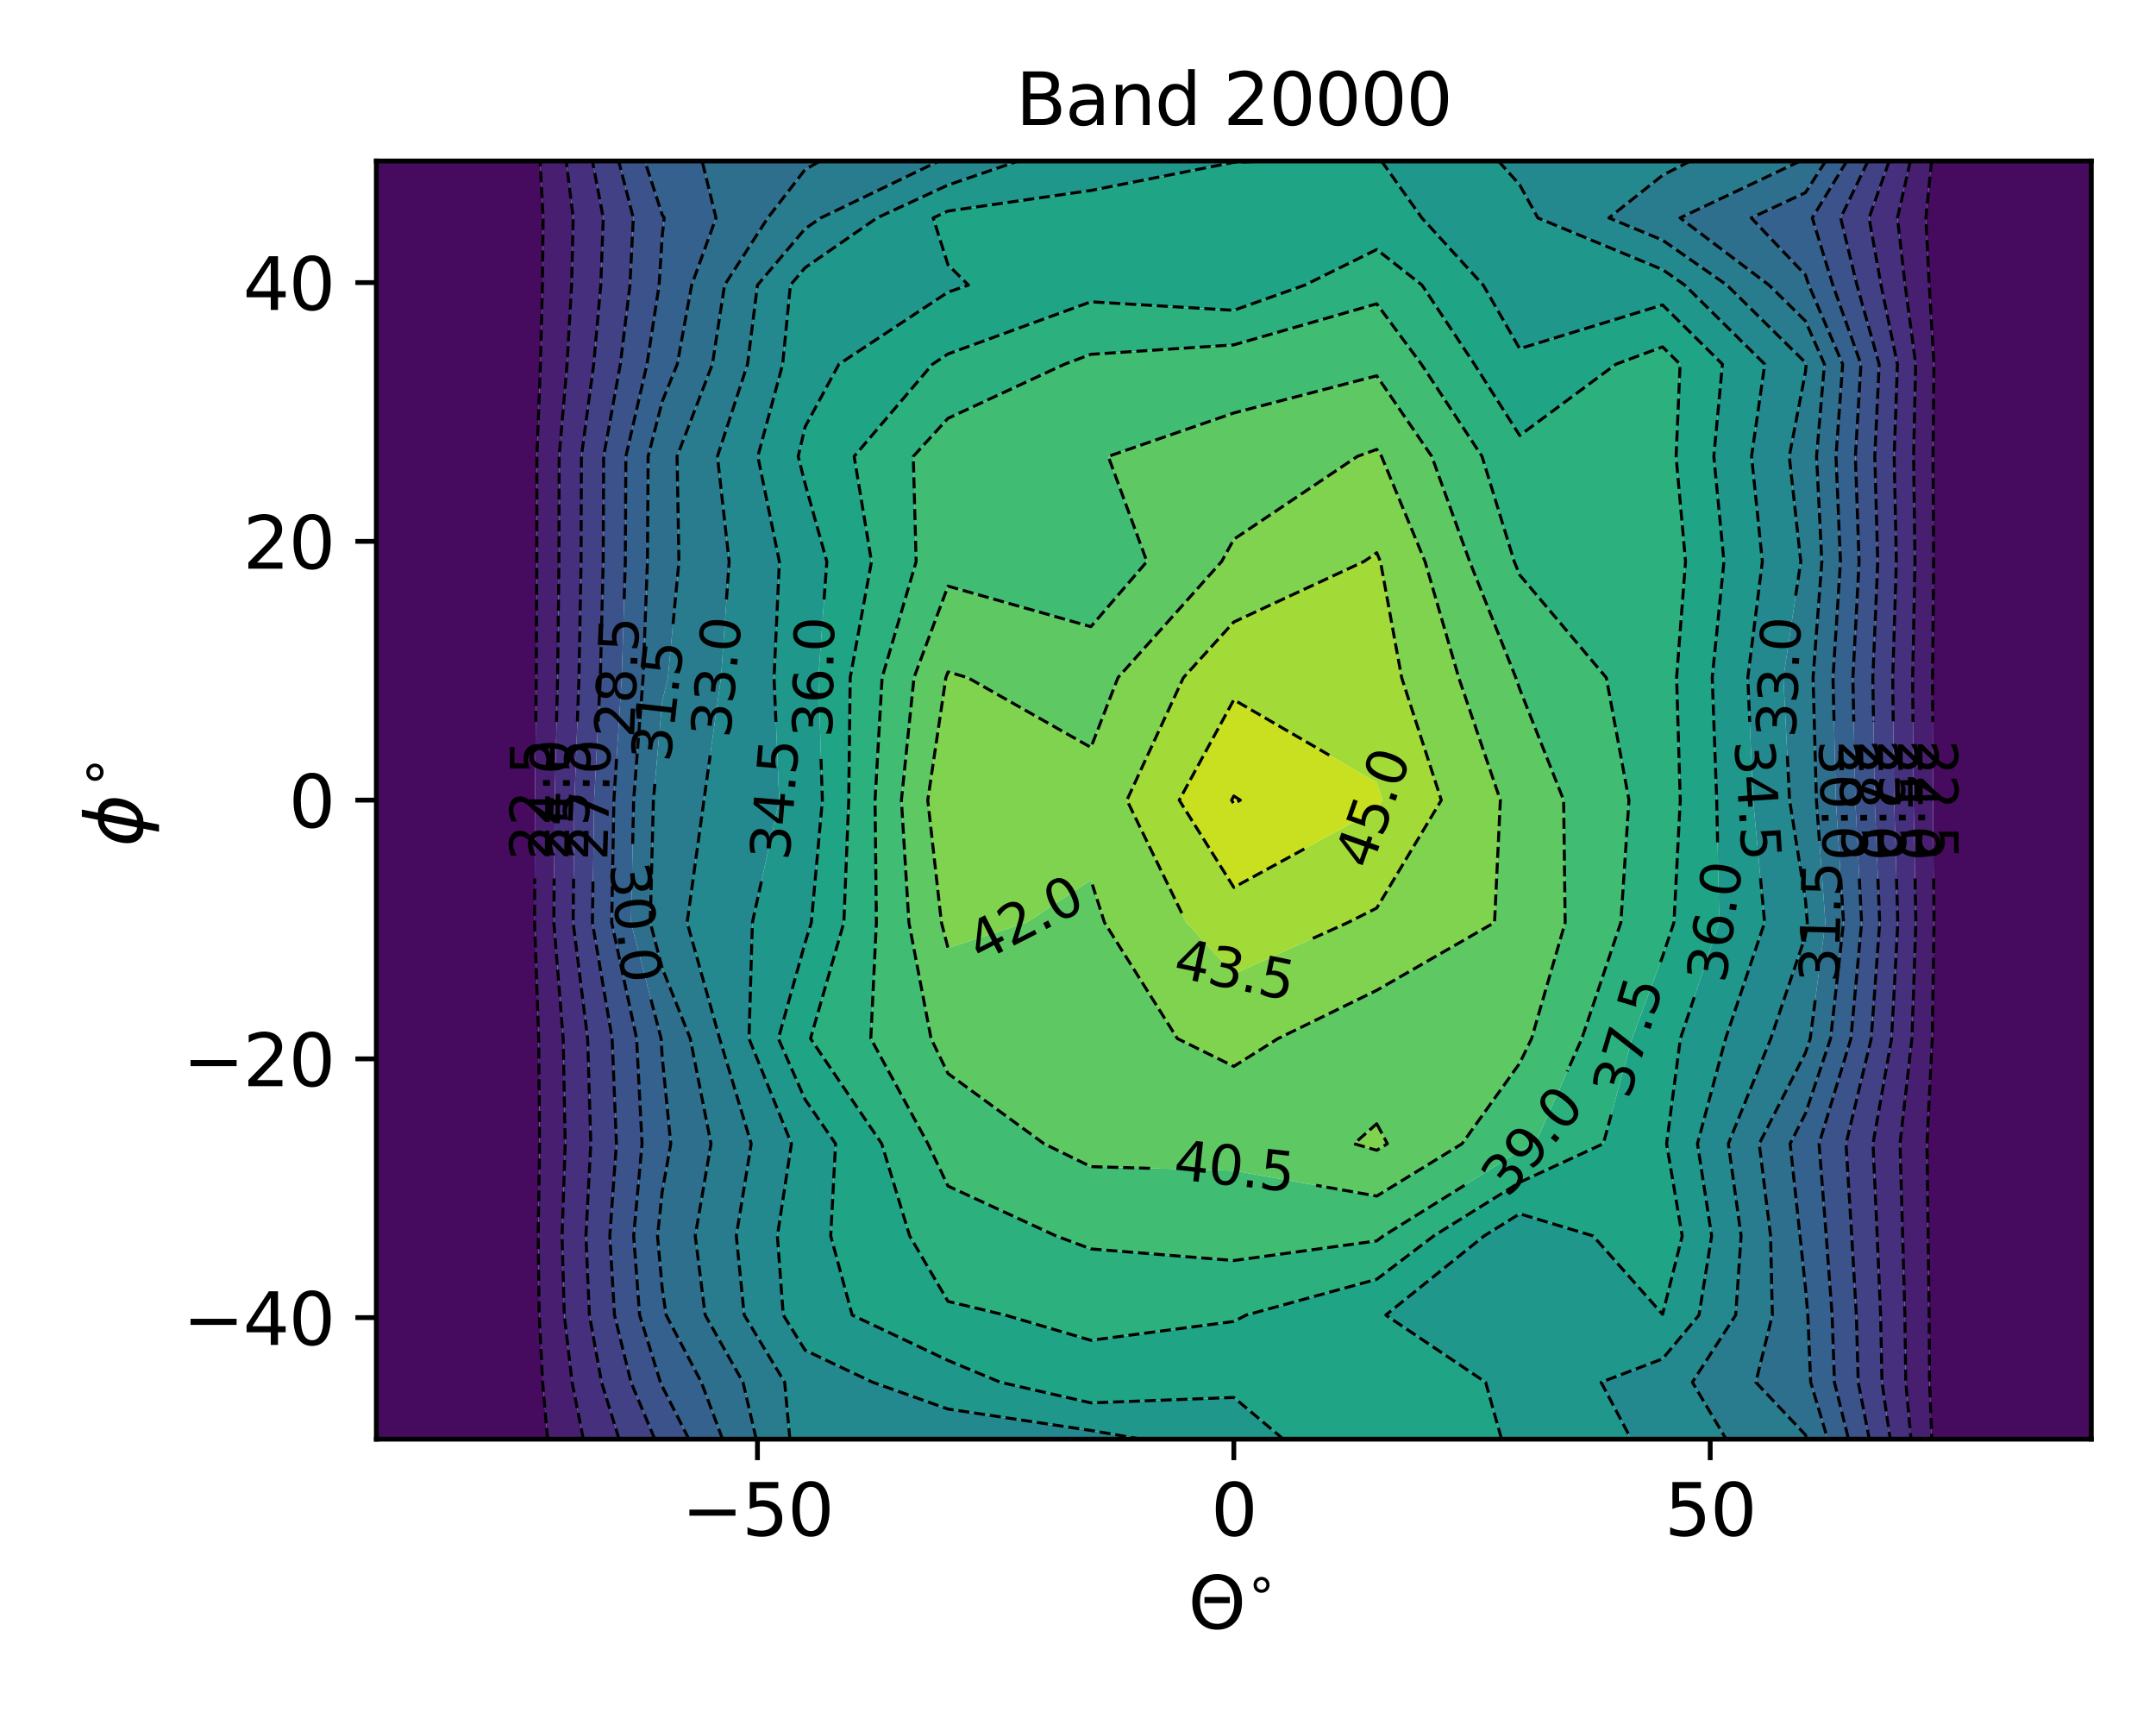 <?xml version="1.0" encoding="utf-8" standalone="no"?>
<!DOCTYPE svg PUBLIC "-//W3C//DTD SVG 1.1//EN"
  "http://www.w3.org/Graphics/SVG/1.1/DTD/svg11.dtd">
<svg xmlns:xlink="http://www.w3.org/1999/xlink" width="360pt" height="288pt" viewBox="0 0 360 288" xmlns="http://www.w3.org/2000/svg" version="1.1">
 <defs>
  <style type="text/css">*{stroke-linejoin: round; stroke-linecap: butt}</style>
 </defs>
 <g id="figure_1">
  <g id="patch_1">
   <path d="M 0 288 
L 360 288 
L 360 0 
L 0 0 
z
" style="fill: #ffffff"/>
  </g>
  <g id="axes_1">
   <g id="patch_2">
    <path d="M 62.84 240.28 
L 349.2 240.28 
L 349.2 26.88 
L 62.84 26.88 
z
" style="fill: #ffffff"/>
   </g>
   <g id="QuadContourSet_1">
    <path d="M 86.703 26.88 
L 90.175 26.88 
L 90.687 36.381 
L 90.57 47.6 
L 90.234 60.809 
L 89.651 76.198 
L 89.635 93.758 
L 89.536 113.138 
L 89.32 133.591 
L 89.259 154.014 
L 89.948 173.395 
L 90.098 190.956 
L 89.866 206.347 
L 90.031 219.557 
L 90.606 230.778 
L 91.438 240.28 
L 86.703 240.28 
L 62.84 240.28 
L 62.84 230.778 
L 62.84 219.557 
L 62.84 206.347 
L 62.84 190.956 
L 62.84 173.395 
L 62.84 154.014 
L 62.84 133.591 
L 62.84 113.138 
L 62.84 93.758 
L 62.84 76.198 
L 62.84 60.809 
L 62.84 47.6 
L 62.84 36.381 
L 62.84 26.88 
z
M 325.337 26.88 
L 349.2 26.88 
L 349.2 36.381 
L 349.2 47.6 
L 349.2 60.809 
L 349.2 76.198 
L 349.2 93.758 
L 349.2 113.138 
L 349.2 133.591 
L 349.2 154.014 
L 349.2 173.395 
L 349.2 190.956 
L 349.2 206.347 
L 349.2 219.557 
L 349.2 230.778 
L 349.2 240.28 
L 325.337 240.28 
L 322.574 240.28 
L 322.186 230.778 
L 322.121 219.557 
L 321.959 206.347 
L 321.76 190.956 
L 322.641 173.395 
L 322.937 154.014 
L 322.762 133.591 
L 322.696 113.138 
L 322.868 93.758 
L 322.765 76.198 
L 322.918 60.809 
L 322.142 47.6 
L 321.573 36.381 
L 322.529 26.88 
z
" clip-path="url(#p9767a6ced1)" style="fill: #460b5e"/>
    <path d="M 95.707 36.381 
L 95.441 47.6 
L 94.683 60.809 
L 93.366 76.198 
L 93.329 93.758 
L 93.106 113.138 
L 92.617 133.591 
L 92.479 154.014 
L 94.036 173.395 
L 94.374 190.956 
L 93.851 206.347 
L 94.223 219.557 
L 95.523 230.778 
L 97.404 240.28 
L 91.438 240.28 
L 90.606 230.778 
L 90.031 219.557 
L 89.866 206.347 
L 90.098 190.956 
L 89.948 173.395 
L 89.259 154.014 
L 89.32 133.591 
L 89.536 113.138 
L 89.635 93.758 
L 89.651 76.198 
L 90.234 60.809 
L 90.57 47.6 
L 90.687 36.381 
L 90.175 26.88 
L 94.55 26.88 
z
M 321.573 36.381 
L 322.142 47.6 
L 322.918 60.809 
L 322.765 76.198 
L 322.868 93.758 
L 322.696 113.138 
L 322.762 133.591 
L 322.937 154.014 
L 322.641 173.395 
L 321.76 190.956 
L 321.959 206.347 
L 322.121 219.557 
L 322.186 230.778 
L 322.574 240.28 
L 319.094 240.28 
L 318.217 230.778 
L 318.07 219.557 
L 317.704 206.347 
L 317.255 190.956 
L 319.244 173.395 
L 319.913 154.014 
L 319.518 133.591 
L 319.37 113.138 
L 319.757 93.758 
L 319.524 76.198 
L 319.871 60.809 
L 318.117 47.6 
L 316.83 36.381 
L 318.992 26.88 
L 322.529 26.88 
z
" clip-path="url(#p9767a6ced1)" style="fill: #481f70"/>
    <path d="M 100.727 36.381 
L 100.313 47.6 
L 99.132 60.809 
L 97.08 76.198 
L 97.024 93.758 
L 96.675 113.138 
L 95.913 133.591 
L 95.699 154.014 
L 98.123 173.395 
L 98.651 190.956 
L 97.836 206.347 
L 98.415 219.557 
L 100.44 230.778 
L 103.37 240.28 
L 97.404 240.28 
L 95.523 230.778 
L 94.223 219.557 
L 93.851 206.347 
L 94.374 190.956 
L 94.036 173.395 
L 92.479 154.014 
L 92.617 133.591 
L 93.106 113.138 
L 93.329 93.758 
L 93.366 76.198 
L 94.683 60.809 
L 95.441 47.6 
L 95.707 36.381 
L 94.55 26.88 
L 98.924 26.88 
z
M 316.83 36.381 
L 318.117 47.6 
L 319.871 60.809 
L 319.524 76.198 
L 319.757 93.758 
L 319.37 113.138 
L 319.518 133.591 
L 319.913 154.014 
L 319.244 173.395 
L 317.255 190.956 
L 317.704 206.347 
L 318.07 219.557 
L 318.217 230.778 
L 319.094 240.28 
L 315.614 240.28 
L 314.247 230.778 
L 314.019 219.557 
L 313.449 206.347 
L 312.749 190.956 
L 315.848 173.395 
L 316.89 154.014 
L 316.275 133.591 
L 316.043 113.138 
L 316.646 93.758 
L 316.284 76.198 
L 316.824 60.809 
L 314.091 47.6 
L 312.087 36.381 
L 315.455 26.88 
L 318.992 26.88 
z
" clip-path="url(#p9767a6ced1)" style="fill: #46307e"/>
    <path d="M 105.747 36.381 
L 105.185 47.6 
L 103.581 60.809 
L 100.794 76.198 
L 100.718 93.758 
L 100.245 113.138 
L 99.21 133.591 
L 98.918 154.014 
L 102.211 173.395 
L 102.928 190.956 
L 101.821 206.347 
L 102.607 219.557 
L 105.358 230.778 
L 109.336 240.28 
L 103.37 240.28 
L 100.44 230.778 
L 98.415 219.557 
L 97.836 206.347 
L 98.651 190.956 
L 98.123 173.395 
L 95.699 154.014 
L 95.913 133.591 
L 96.675 113.138 
L 97.024 93.758 
L 97.08 76.198 
L 99.132 60.809 
L 100.313 47.6 
L 100.727 36.381 
L 98.924 26.88 
L 103.299 26.88 
z
M 312.087 36.381 
L 314.091 47.6 
L 316.824 60.809 
L 316.284 76.198 
L 316.646 93.758 
L 316.043 113.138 
L 316.275 133.591 
L 316.89 154.014 
L 315.848 173.395 
L 312.749 190.956 
L 313.449 206.347 
L 314.019 219.557 
L 314.247 230.778 
L 315.614 240.28 
L 312.133 240.28 
L 310.278 230.778 
L 309.968 219.557 
L 309.194 206.347 
L 308.243 190.956 
L 312.451 173.395 
L 313.866 154.014 
L 313.031 133.591 
L 312.717 113.138 
L 313.535 93.758 
L 313.044 76.198 
L 313.777 60.809 
L 310.066 47.6 
L 307.345 36.381 
L 311.918 26.88 
L 315.455 26.88 
z
" clip-path="url(#p9767a6ced1)" style="fill: #424186"/>
    <path d="M 110.567 35.842 
L 110.91 36.381 
L 110.567 39.467 
L 110.056 47.6 
L 108.03 60.809 
L 104.508 76.198 
L 104.412 93.758 
L 103.814 113.138 
L 102.507 133.591 
L 102.138 154.014 
L 106.299 173.395 
L 107.205 190.956 
L 105.806 206.347 
L 106.8 219.557 
L 110.275 230.778 
L 110.567 231.439 
L 115.029 240.28 
L 110.567 240.28 
L 109.336 240.28 
L 105.358 230.778 
L 102.607 219.557 
L 101.821 206.347 
L 102.928 190.956 
L 102.211 173.395 
L 98.918 154.014 
L 99.21 133.591 
L 100.245 113.138 
L 100.718 93.758 
L 100.794 76.198 
L 103.581 60.809 
L 105.185 47.6 
L 105.747 36.381 
L 103.299 26.88 
L 107.673 26.88 
z
M 307.345 36.381 
L 310.066 47.6 
L 313.777 60.809 
L 313.044 76.198 
L 313.535 93.758 
L 312.717 113.138 
L 313.031 133.591 
L 313.866 154.014 
L 312.451 173.395 
L 308.243 190.956 
L 309.194 206.347 
L 309.968 219.557 
L 310.278 230.778 
L 312.133 240.28 
L 308.653 240.28 
L 306.308 230.778 
L 305.917 219.557 
L 304.939 206.347 
L 303.737 190.956 
L 309.055 173.395 
L 310.843 154.014 
L 309.787 133.591 
L 309.39 113.138 
L 310.424 93.758 
L 309.803 76.198 
L 310.73 60.809 
L 306.041 47.6 
L 302.602 36.381 
L 308.38 26.88 
L 311.918 26.88 
z
" clip-path="url(#p9767a6ced1)" style="fill: #3b528b"/>
    <path d="M 110.567 26.88 
L 117.237 26.88 
L 119.556 36.381 
L 115.487 47.6 
L 113.087 60.809 
L 110.567 67.043 
L 108.223 76.198 
L 108.106 93.758 
L 107.384 113.138 
L 105.803 133.591 
L 105.358 154.014 
L 110.387 173.395 
L 110.567 176.392 
L 112.003 190.956 
L 110.567 199.011 
L 109.791 206.347 
L 110.567 215.033 
L 111.228 219.557 
L 117.109 230.778 
L 120.65 240.28 
L 115.029 240.28 
L 110.567 231.439 
L 110.275 230.778 
L 106.8 219.557 
L 105.806 206.347 
L 107.205 190.956 
L 106.299 173.395 
L 102.138 154.014 
L 102.507 133.591 
L 103.814 113.138 
L 104.412 93.758 
L 104.508 76.198 
L 108.03 60.809 
L 110.056 47.6 
L 110.567 39.467 
L 110.91 36.381 
L 110.567 35.842 
L 107.673 26.88 
z
M 301.473 32.159 
L 304.843 26.88 
L 308.38 26.88 
L 302.602 36.381 
L 306.041 47.6 
L 310.73 60.809 
L 309.803 76.198 
L 310.424 93.758 
L 309.39 113.138 
L 309.787 133.591 
L 310.843 154.014 
L 309.055 173.395 
L 303.737 190.956 
L 304.939 206.347 
L 305.917 219.557 
L 306.308 230.778 
L 308.653 240.28 
L 305.173 240.28 
L 302.339 230.778 
L 301.866 219.557 
L 301.473 215.029 
L 300.56 206.347 
L 298.907 190.956 
L 301.473 185.904 
L 305.658 173.395 
L 307.819 154.014 
L 306.544 133.591 
L 306.064 113.138 
L 307.313 93.758 
L 306.563 76.198 
L 307.683 60.809 
L 302.015 47.6 
L 301.473 45.916 
L 292.413 36.381 
z
" clip-path="url(#p9767a6ced1)" style="fill: #34618d"/>
    <path d="M 134.43 26.88 
L 136.956 26.88 
L 134.43 28.307 
L 128.202 36.381 
L 120.983 47.6 
L 118.953 60.809 
L 113.054 76.198 
L 113.366 93.758 
L 111.526 113.138 
L 110.567 117.141 
L 109.1 133.591 
L 108.578 154.014 
L 110.567 161.621 
L 115.255 173.395 
L 118.719 190.956 
L 116.088 206.347 
L 117.748 219.557 
L 124.064 230.778 
L 126.272 240.28 
L 120.65 240.28 
L 117.109 230.778 
L 111.228 219.557 
L 110.567 215.033 
L 109.791 206.347 
L 110.567 199.011 
L 112.003 190.956 
L 110.567 176.392 
L 110.387 173.395 
L 105.358 154.014 
L 105.803 133.591 
L 107.384 113.138 
L 108.106 93.758 
L 108.223 76.198 
L 110.567 67.043 
L 113.087 60.809 
L 115.487 47.6 
L 119.556 36.381 
L 117.237 26.88 
z
M 301.473 26.88 
L 304.843 26.88 
L 301.473 32.159 
L 292.413 36.381 
L 301.473 45.916 
L 302.015 47.6 
L 307.683 60.809 
L 306.563 76.198 
L 307.313 93.758 
L 306.064 113.138 
L 306.544 133.591 
L 307.819 154.014 
L 305.658 173.395 
L 301.473 185.904 
L 298.907 190.956 
L 300.56 206.347 
L 301.473 215.029 
L 301.866 219.557 
L 302.339 230.778 
L 305.173 240.28 
L 301.692 240.28 
L 301.473 239.573 
L 293.182 230.778 
L 295.942 219.557 
L 295.642 206.347 
L 293.749 190.956 
L 301.473 175.751 
L 302.262 173.395 
L 304.795 154.014 
L 303.3 133.591 
L 302.737 113.138 
L 304.203 93.758 
L 303.322 76.198 
L 304.636 60.809 
L 301.473 53.606 
L 295.386 47.6 
L 280.523 36.381 
L 300.606 26.88 
z
" clip-path="url(#p9767a6ced1)" style="fill: #2e6f8e"/>
    <path d="M 134.43 28.307 
L 136.956 26.88 
L 156.803 26.88 
L 137.054 36.381 
L 134.43 38.198 
L 126.479 47.6 
L 124.819 60.809 
L 119.797 76.198 
L 121.75 93.758 
L 120.386 113.138 
L 117.544 133.591 
L 114.734 154.014 
L 120.159 173.395 
L 125.435 190.956 
L 122.945 206.347 
L 124.268 219.557 
L 131.019 230.778 
L 131.894 240.28 
L 126.272 240.28 
L 124.064 230.778 
L 117.748 219.557 
L 116.088 206.347 
L 118.719 190.956 
L 115.255 173.395 
L 110.567 161.621 
L 108.578 154.014 
L 109.1 133.591 
L 110.567 117.141 
L 111.526 113.138 
L 113.366 93.758 
L 113.054 76.198 
L 118.953 60.809 
L 120.983 47.6 
L 128.202 36.381 
z
M 277.61 29.264 
L 282.253 26.88 
L 300.606 26.88 
L 280.523 36.381 
L 295.386 47.6 
L 301.473 53.606 
L 304.636 60.809 
L 303.322 76.198 
L 304.203 93.758 
L 302.737 113.138 
L 303.3 133.591 
L 304.795 154.014 
L 302.262 173.395 
L 301.473 175.751 
L 293.749 190.956 
L 295.642 206.347 
L 295.942 219.557 
L 293.182 230.778 
L 301.473 239.573 
L 301.692 240.28 
L 301.473 240.28 
L 288.228 240.28 
L 282.58 230.778 
L 289.818 219.557 
L 290.724 206.347 
L 288.592 190.956 
L 295.679 173.395 
L 301.473 156.221 
L 301.772 154.014 
L 301.473 150.251 
L 298.815 133.591 
L 297.787 113.138 
L 300.686 93.758 
L 298.768 76.198 
L 301.473 62.06 
L 301.589 60.809 
L 301.473 60.545 
L 288.351 47.6 
L 277.61 40.093 
L 268.647 36.381 
z
" clip-path="url(#p9767a6ced1)" style="fill: #287c8e"/>
    <path d="M 158.293 26.88 
L 170.031 26.88 
L 158.293 30.895 
L 146.437 36.381 
L 134.43 44.697 
L 131.975 47.6 
L 130.685 60.809 
L 126.539 76.198 
L 130.134 93.758 
L 129.246 113.138 
L 130.113 133.591 
L 125.631 154.014 
L 125.064 173.395 
L 132.151 190.956 
L 129.803 206.347 
L 130.789 219.557 
L 134.43 225.425 
L 145.719 230.778 
L 158.293 235.248 
L 182.157 238.826 
L 190.658 240.28 
L 182.157 240.28 
L 158.293 240.28 
L 134.43 240.28 
L 131.894 240.28 
L 131.019 230.778 
L 124.268 219.557 
L 122.945 206.347 
L 125.435 190.956 
L 120.159 173.395 
L 114.734 154.014 
L 117.544 133.591 
L 120.386 113.138 
L 121.75 93.758 
L 119.797 76.198 
L 124.819 60.809 
L 126.479 47.6 
L 134.43 38.198 
L 137.054 36.381 
L 156.803 26.88 
z
M 253.747 26.88 
L 277.61 26.88 
L 282.253 26.88 
L 277.61 29.264 
L 268.647 36.381 
L 277.61 40.093 
L 288.351 47.6 
L 301.473 60.545 
L 301.589 60.809 
L 301.473 62.06 
L 298.768 76.198 
L 300.686 93.758 
L 297.787 113.138 
L 298.815 133.591 
L 301.473 150.251 
L 301.772 154.014 
L 301.473 156.221 
L 295.679 173.395 
L 288.592 190.956 
L 290.724 206.347 
L 289.818 219.557 
L 282.58 230.778 
L 288.228 240.28 
L 277.61 240.28 
L 272.362 240.28 
L 267.345 230.778 
L 277.61 226.869 
L 283.694 219.557 
L 285.806 206.347 
L 283.434 190.956 
L 288.132 173.395 
L 294.649 154.014 
L 292.731 133.591 
L 291.842 113.138 
L 294.272 93.758 
L 292.467 76.198 
L 294.673 60.809 
L 281.316 47.6 
L 277.61 45.01 
L 256.776 36.381 
L 253.747 30.84 
L 250.187 26.88 
z
" clip-path="url(#p9767a6ced1)" style="fill: #23898e"/>
    <path d="M 158.293 30.895 
L 170.031 26.88 
L 182.157 26.88 
L 206.02 26.88 
L 212.103 26.88 
L 206.02 27.094 
L 182.157 31.798 
L 158.293 35.236 
L 155.819 36.381 
L 158.293 44.211 
L 161.713 47.6 
L 158.293 48.778 
L 140.078 60.809 
L 134.43 71.271 
L 133.282 76.198 
L 134.43 80.743 
L 138.065 93.758 
L 136.639 113.138 
L 137.318 133.591 
L 135.476 154.014 
L 134.43 157.399 
L 129.968 173.395 
L 134.43 183.569 
L 139.521 190.956 
L 138.715 206.347 
L 142.293 219.557 
L 158.293 227.132 
L 167.046 230.778 
L 182.157 234.218 
L 206.02 233.314 
L 214.292 240.28 
L 206.02 240.28 
L 190.658 240.28 
L 182.157 238.826 
L 158.293 235.248 
L 145.719 230.778 
L 134.43 225.425 
L 130.789 219.557 
L 129.803 206.347 
L 132.151 190.956 
L 125.064 173.395 
L 125.631 154.014 
L 130.113 133.591 
L 129.246 113.138 
L 130.134 93.758 
L 126.539 76.198 
L 130.685 60.809 
L 131.975 47.6 
L 134.43 44.697 
L 146.437 36.381 
z
M 253.747 30.84 
L 256.776 36.381 
L 277.61 45.01 
L 281.316 47.6 
L 294.673 60.809 
L 292.467 76.198 
L 294.272 93.758 
L 291.842 113.138 
L 292.731 133.591 
L 294.649 154.014 
L 288.132 173.395 
L 283.434 190.956 
L 285.806 206.347 
L 283.694 219.557 
L 277.61 226.869 
L 267.345 230.778 
L 272.362 240.28 
L 253.747 240.28 
L 250.721 240.28 
L 248.063 230.778 
L 231.392 219.557 
L 247.814 206.347 
L 253.747 202.649 
L 266.01 206.347 
L 277.61 219.431 
L 280.888 206.347 
L 278.277 190.956 
L 280.586 173.395 
L 287.078 154.014 
L 286.648 133.591 
L 285.898 113.138 
L 287.859 93.758 
L 286.167 76.198 
L 287.605 60.809 
L 277.61 50.912 
L 253.747 58.215 
L 247.66 47.6 
L 237.415 36.381 
L 230.669 26.88 
L 250.187 26.88 
z
" clip-path="url(#p9767a6ced1)" style="fill: #1f978b"/>
    <path d="M 158.293 35.236 
L 182.157 31.798 
L 206.02 27.094 
L 212.103 26.88 
L 229.883 26.88 
L 230.669 26.88 
L 237.415 36.381 
L 247.66 47.6 
L 253.747 58.215 
L 277.61 50.912 
L 287.605 60.809 
L 286.167 76.198 
L 287.859 93.758 
L 285.898 113.138 
L 286.648 133.591 
L 287.078 154.014 
L 280.586 173.395 
L 278.277 190.956 
L 280.888 206.347 
L 277.61 219.431 
L 266.01 206.347 
L 253.747 202.649 
L 247.814 206.347 
L 231.392 219.557 
L 248.063 230.778 
L 250.721 240.28 
L 229.883 240.28 
L 214.292 240.28 
L 206.02 233.314 
L 182.157 234.218 
L 167.046 230.778 
L 158.293 227.132 
L 142.293 219.557 
L 138.715 206.347 
L 139.521 190.956 
L 134.43 183.569 
L 129.968 173.395 
L 134.43 157.399 
L 135.476 154.014 
L 137.318 133.591 
L 136.639 113.138 
L 138.065 93.758 
L 134.43 80.743 
L 133.282 76.198 
L 134.43 71.271 
L 140.078 60.809 
L 158.293 48.778 
L 161.713 47.6 
L 158.293 44.211 
L 155.819 36.381 
z
M 217.866 47.6 
L 206.02 51.805 
L 182.157 50.385 
L 158.293 59.097 
L 155.702 60.809 
L 142.622 76.198 
L 145.519 93.758 
L 141.964 113.138 
L 141.716 133.591 
L 140.905 154.014 
L 135.338 173.395 
L 147.229 190.956 
L 151.891 206.347 
L 158.293 217.274 
L 167.83 219.557 
L 182.157 223.774 
L 206.02 220.627 
L 208.096 219.557 
L 229.883 213.583 
L 239.393 206.347 
L 253.747 197.401 
L 267.71 190.956 
L 272.526 173.395 
L 277.61 159.686 
L 279.507 154.014 
L 280.564 133.591 
L 279.953 113.138 
L 281.445 93.758 
L 279.867 76.198 
L 280.537 60.809 
L 277.61 57.911 
L 269.821 60.809 
L 253.747 72.707 
L 246.187 60.809 
L 237.439 47.6 
L 229.883 41.658 
z
" clip-path="url(#p9767a6ced1)" style="fill: #20a486"/>
    <path d="M 229.883 41.658 
L 237.439 47.6 
L 246.187 60.809 
L 253.747 72.707 
L 269.821 60.809 
L 277.61 57.911 
L 280.537 60.809 
L 279.867 76.198 
L 281.445 93.758 
L 279.953 113.138 
L 280.564 133.591 
L 279.507 154.014 
L 277.61 159.686 
L 272.526 173.395 
L 267.71 190.956 
L 253.747 197.401 
L 239.393 206.347 
L 229.883 213.583 
L 208.096 219.557 
L 206.02 220.627 
L 182.157 223.774 
L 167.83 219.557 
L 158.293 217.274 
L 151.891 206.347 
L 147.229 190.956 
L 135.338 173.395 
L 140.905 154.014 
L 141.716 133.591 
L 141.964 113.138 
L 145.519 93.758 
L 142.622 76.198 
L 155.702 60.809 
L 158.293 59.097 
L 182.157 50.385 
L 206.02 51.805 
L 217.866 47.6 
z
M 177.753 60.809 
L 158.293 69.84 
L 152.495 76.198 
L 152.973 93.758 
L 147.289 113.138 
L 146.115 133.591 
L 146.335 154.014 
L 145.402 173.395 
L 154.936 190.956 
L 158.293 198.016 
L 176.33 206.347 
L 182.157 208.512 
L 206.02 210.455 
L 229.883 207.176 
L 230.973 206.347 
L 253.747 192.153 
L 256.339 190.956 
L 264.131 173.395 
L 270.644 154.014 
L 271.997 133.591 
L 268.211 113.138 
L 253.747 95.981 
L 252.847 93.758 
L 247.461 76.198 
L 237.339 60.809 
L 229.883 50.722 
L 206.02 57.576 
L 182.157 59.154 
z
" clip-path="url(#p9767a6ced1)" style="fill: #2cb17e"/>
    <path d="M 182.157 59.154 
L 206.02 57.576 
L 229.883 50.722 
L 237.339 60.809 
L 247.461 76.198 
L 252.847 93.758 
L 253.747 95.981 
L 268.211 113.138 
L 271.997 133.591 
L 270.644 154.014 
L 264.131 173.395 
L 256.339 190.956 
L 253.747 192.153 
L 230.973 206.347 
L 229.883 207.176 
L 206.02 210.455 
L 182.157 208.512 
L 176.33 206.347 
L 158.293 198.016 
L 154.936 190.956 
L 145.402 173.395 
L 146.335 154.014 
L 146.115 133.591 
L 147.289 113.138 
L 152.973 93.758 
L 152.495 76.198 
L 158.293 69.84 
L 177.753 60.809 
z
M 185.052 76.198 
L 191.502 93.758 
L 182.157 104.624 
L 158.293 97.858 
L 152.614 113.138 
L 150.513 133.591 
L 151.765 154.014 
L 155.466 173.395 
L 158.293 179.232 
L 174.33 190.956 
L 182.157 194.778 
L 206.02 195.449 
L 229.883 199.692 
L 244.125 190.956 
L 253.747 177.52 
L 255.736 173.395 
L 261.349 154.014 
L 261.088 133.591 
L 253.747 115.007 
L 253.102 113.138 
L 245.399 93.758 
L 239.073 76.198 
L 229.883 62.742 
L 206.02 68.946 
z
" clip-path="url(#p9767a6ced1)" style="fill: #40bd72"/>
    <path d="M 206.02 68.946 
L 229.883 62.742 
L 239.073 76.198 
L 245.399 93.758 
L 253.102 113.138 
L 253.747 115.007 
L 261.088 133.591 
L 261.349 154.014 
L 255.736 173.395 
L 253.747 177.52 
L 244.125 190.956 
L 229.883 199.692 
L 206.02 195.449 
L 182.157 194.778 
L 174.33 190.956 
L 158.293 179.232 
L 155.466 173.395 
L 151.765 154.014 
L 150.513 133.591 
L 152.614 113.138 
L 158.293 97.858 
L 182.157 104.624 
L 191.502 93.758 
L 185.052 76.198 
z
M 226.646 76.198 
L 206.02 90.035 
L 203.979 93.758 
L 186.672 113.138 
L 182.157 124.784 
L 161.602 113.138 
L 158.293 112.185 
L 157.939 113.138 
L 154.912 133.591 
L 157.195 154.014 
L 158.293 158.269 
L 171.411 154.014 
L 182.157 146.937 
L 184.42 154.014 
L 196.593 173.395 
L 206.02 178.035 
L 213.4 173.395 
L 229.883 165.34 
L 249.553 154.014 
L 250.523 133.591 
L 243.572 113.138 
L 237.951 93.758 
L 230.684 76.198 
L 229.883 75.026 
z
M 226.1 190.956 
L 229.883 192.047 
L 231.662 190.956 
L 229.883 187.615 
z
" clip-path="url(#p9767a6ced1)" style="fill: #5ec962"/>
    <path d="M 229.883 75.026 
L 230.684 76.198 
L 237.951 93.758 
L 243.572 113.138 
L 250.523 133.591 
L 249.553 154.014 
L 229.883 165.34 
L 213.4 173.395 
L 206.02 178.035 
L 196.593 173.395 
L 184.42 154.014 
L 182.157 146.937 
L 171.411 154.014 
L 158.293 158.269 
L 157.195 154.014 
L 154.912 133.591 
L 157.939 113.138 
L 158.293 112.185 
L 161.602 113.138 
L 182.157 124.784 
L 186.672 113.138 
L 203.979 93.758 
L 206.02 90.035 
L 226.646 76.198 
z
M 227.724 93.758 
L 206.02 103.847 
L 197.602 113.138 
L 188.165 133.591 
L 198.083 154.014 
L 206.02 162.615 
L 225.087 154.014 
L 229.883 151.607 
L 240.664 133.591 
L 234.043 113.138 
L 230.503 93.758 
L 229.883 92.279 
z
M 229.883 187.615 
L 231.662 190.956 
L 229.883 192.047 
L 226.1 190.956 
z
" clip-path="url(#p9767a6ced1)" style="fill: #7fd34e"/>
    <path d="M 229.883 92.279 
L 230.503 93.758 
L 234.043 113.138 
L 240.664 133.591 
L 229.883 151.607 
L 225.087 154.014 
L 206.02 162.615 
L 198.083 154.014 
L 188.165 133.591 
L 197.602 113.138 
L 206.02 103.847 
L 227.724 93.758 
z
M 196.904 133.591 
L 206.02 148.16 
L 229.883 135.132 
L 230.806 133.591 
L 229.883 130.678 
L 206.02 116.831 
z
" clip-path="url(#p9767a6ced1)" style="fill: #a2da37"/>
    <path d="M 206.02 116.831 
L 229.883 130.678 
L 230.806 133.591 
L 229.883 135.132 
L 206.02 148.16 
L 196.904 133.591 
z
M 205.643 133.591 
L 206.02 134.193 
L 207.104 133.591 
L 206.02 132.898 
z
" clip-path="url(#p9767a6ced1)" style="fill: #c8e020"/>
    <path d="M 206.02 132.898 
L 207.104 133.591 
L 206.02 134.193 
L 205.643 133.591 
z
" clip-path="url(#p9767a6ced1)" style="fill: #ece51b"/>
   </g>
   <g id="matplotlib.axis_1">
    <g id="xtick_1">
     <g id="line2d_1">
      <defs>
       <path id="m27e521f8fa" d="M 0 0 
L 0 3.5 
" style="stroke: #000000; stroke-width: 0.8"/>
      </defs>
      <g>
       <use xlink:href="#m27e521f8fa" x="126.476" y="240.28" style="stroke: #000000; stroke-width: 0.8"/>
      </g>
     </g>
     <g id="text_1">
      <!-- −50 -->
      <g transform="translate(113.813 256.398) scale(0.12 -0.12)">
       <defs>
        <path id="DejaVuSans-2212" d="M 678 2272 
L 4684 2272 
L 4684 1741 
L 678 1741 
L 678 2272 
z
" transform="scale(0.016)"/>
        <path id="DejaVuSans-35" d="M 691 4666 
L 3169 4666 
L 3169 4134 
L 1269 4134 
L 1269 2991 
Q 1406 3038 1543 3061 
Q 1681 3084 1819 3084 
Q 2600 3084 3056 2656 
Q 3513 2228 3513 1497 
Q 3513 744 3044 326 
Q 2575 -91 1722 -91 
Q 1428 -91 1123 -41 
Q 819 9 494 109 
L 494 744 
Q 775 591 1075 516 
Q 1375 441 1709 441 
Q 2250 441 2565 725 
Q 2881 1009 2881 1497 
Q 2881 1984 2565 2268 
Q 2250 2553 1709 2553 
Q 1456 2553 1204 2497 
Q 953 2441 691 2322 
L 691 4666 
z
" transform="scale(0.016)"/>
        <path id="DejaVuSans-30" d="M 2034 4250 
Q 1547 4250 1301 3770 
Q 1056 3291 1056 2328 
Q 1056 1369 1301 889 
Q 1547 409 2034 409 
Q 2525 409 2770 889 
Q 3016 1369 3016 2328 
Q 3016 3291 2770 3770 
Q 2525 4250 2034 4250 
z
M 2034 4750 
Q 2819 4750 3233 4129 
Q 3647 3509 3647 2328 
Q 3647 1150 3233 529 
Q 2819 -91 2034 -91 
Q 1250 -91 836 529 
Q 422 1150 422 2328 
Q 422 3509 836 4129 
Q 1250 4750 2034 4750 
z
" transform="scale(0.016)"/>
       </defs>
       <use xlink:href="#DejaVuSans-2212"/>
       <use xlink:href="#DejaVuSans-35" transform="translate(83.789 0)"/>
       <use xlink:href="#DejaVuSans-30" transform="translate(147.412 0)"/>
      </g>
     </g>
    </g>
    <g id="xtick_2">
     <g id="line2d_2">
      <g>
       <use xlink:href="#m27e521f8fa" x="206.02" y="240.28" style="stroke: #000000; stroke-width: 0.8"/>
      </g>
     </g>
     <g id="text_2">
      <!-- 0 -->
      <g transform="translate(202.202 256.398) scale(0.12 -0.12)">
       <use xlink:href="#DejaVuSans-30"/>
      </g>
     </g>
    </g>
    <g id="xtick_3">
     <g id="line2d_3">
      <g>
       <use xlink:href="#m27e521f8fa" x="285.564" y="240.28" style="stroke: #000000; stroke-width: 0.8"/>
      </g>
     </g>
     <g id="text_3">
      <!-- 50 -->
      <g transform="translate(277.929 256.398) scale(0.12 -0.12)">
       <use xlink:href="#DejaVuSans-35"/>
       <use xlink:href="#DejaVuSans-30" transform="translate(63.623 0)"/>
      </g>
     </g>
    </g>
    <g id="text_4">
     <!-- $\Theta^{\circ}$ -->
     <g transform="translate(198.4 272.012) scale(0.12 -0.12)">
      <defs>
       <path id="DejaVuSans-398" d="M 1416 2750 
L 3622 2750 
L 3622 2219 
L 1416 2219 
L 1416 2750 
z
M 2522 4238 
Q 1834 4238 1431 3725 
Q 1025 3213 1025 2328 
Q 1025 1447 1429 934 
Q 1834 422 2522 422 
Q 3209 422 3613 934 
Q 4013 1447 4013 2328 
Q 4013 3213 3613 3725 
Q 3209 4238 2522 4238 
z
M 2522 4750 
Q 3503 4750 4090 4092 
Q 4678 3434 4678 2328 
Q 4678 1225 4091 569 
Q 3503 -91 2522 -91 
Q 1538 -91 950 566 
Q 359 1222 359 2328 
Q 359 3434 950 4094 
Q 1538 4750 2522 4750 
z
" transform="scale(0.016)"/>
       <path id="DejaVuSans-2218" d="M 2000 2619 
Q 1750 2619 1578 2445 
Q 1406 2272 1406 2022 
Q 1406 1775 1578 1605 
Q 1750 1435 2000 1435 
Q 2250 1435 2422 1605 
Q 2594 1775 2594 2022 
Q 2594 2269 2420 2444 
Q 2247 2619 2000 2619 
z
M 2000 3022 
Q 2200 3022 2384 2945 
Q 2569 2869 2703 2725 
Q 2847 2585 2919 2406 
Q 2991 2228 2991 2022 
Q 2991 1610 2702 1324 
Q 2413 1038 1994 1038 
Q 1572 1038 1290 1319 
Q 1009 1600 1009 2022 
Q 1009 2441 1296 2731 
Q 1584 3022 2000 3022 
z
" transform="scale(0.016)"/>
      </defs>
      <use xlink:href="#DejaVuSans-398" transform="translate(0 0.781)"/>
      <use xlink:href="#DejaVuSans-2218" transform="translate(79.668 39.062) scale(0.7)"/>
     </g>
    </g>
   </g>
   <g id="matplotlib.axis_2">
    <g id="ytick_1">
     <g id="line2d_4">
      <defs>
       <path id="mde8cbfccb0" d="M 0 0 
L -3.5 0 
" style="stroke: #000000; stroke-width: 0.8"/>
      </defs>
      <g>
       <use xlink:href="#mde8cbfccb0" x="62.84" y="219.984" style="stroke: #000000; stroke-width: 0.8"/>
      </g>
     </g>
     <g id="text_5">
      <!-- −40 -->
      <g transform="translate(30.514 224.543) scale(0.12 -0.12)">
       <defs>
        <path id="DejaVuSans-34" d="M 2419 4116 
L 825 1625 
L 2419 1625 
L 2419 4116 
z
M 2253 4666 
L 3047 4666 
L 3047 1625 
L 3713 1625 
L 3713 1100 
L 3047 1100 
L 3047 0 
L 2419 0 
L 2419 1100 
L 313 1100 
L 313 1709 
L 2253 4666 
z
" transform="scale(0.016)"/>
       </defs>
       <use xlink:href="#DejaVuSans-2212"/>
       <use xlink:href="#DejaVuSans-34" transform="translate(83.789 0)"/>
       <use xlink:href="#DejaVuSans-30" transform="translate(147.412 0)"/>
      </g>
     </g>
    </g>
    <g id="ytick_2">
     <g id="line2d_5">
      <g>
       <use xlink:href="#mde8cbfccb0" x="62.84" y="176.784" style="stroke: #000000; stroke-width: 0.8"/>
      </g>
     </g>
     <g id="text_6">
      <!-- −20 -->
      <g transform="translate(30.514 181.343) scale(0.12 -0.12)">
       <defs>
        <path id="DejaVuSans-32" d="M 1228 531 
L 3431 531 
L 3431 0 
L 469 0 
L 469 531 
Q 828 903 1448 1529 
Q 2069 2156 2228 2338 
Q 2531 2678 2651 2914 
Q 2772 3150 2772 3378 
Q 2772 3750 2511 3984 
Q 2250 4219 1831 4219 
Q 1534 4219 1204 4116 
Q 875 4013 500 3803 
L 500 4441 
Q 881 4594 1212 4672 
Q 1544 4750 1819 4750 
Q 2544 4750 2975 4387 
Q 3406 4025 3406 3419 
Q 3406 3131 3298 2873 
Q 3191 2616 2906 2266 
Q 2828 2175 2409 1742 
Q 1991 1309 1228 531 
z
" transform="scale(0.016)"/>
       </defs>
       <use xlink:href="#DejaVuSans-2212"/>
       <use xlink:href="#DejaVuSans-32" transform="translate(83.789 0)"/>
       <use xlink:href="#DejaVuSans-30" transform="translate(147.412 0)"/>
      </g>
     </g>
    </g>
    <g id="ytick_3">
     <g id="line2d_6">
      <g>
       <use xlink:href="#mde8cbfccb0" x="62.84" y="133.583" style="stroke: #000000; stroke-width: 0.8"/>
      </g>
     </g>
     <g id="text_7">
      <!-- 0 -->
      <g transform="translate(48.205 138.142) scale(0.12 -0.12)">
       <use xlink:href="#DejaVuSans-30"/>
      </g>
     </g>
    </g>
    <g id="ytick_4">
     <g id="line2d_7">
      <g>
       <use xlink:href="#mde8cbfccb0" x="62.84" y="90.383" style="stroke: #000000; stroke-width: 0.8"/>
      </g>
     </g>
     <g id="text_8">
      <!-- 20 -->
      <g transform="translate(40.57 94.942) scale(0.12 -0.12)">
       <use xlink:href="#DejaVuSans-32"/>
       <use xlink:href="#DejaVuSans-30" transform="translate(63.623 0)"/>
      </g>
     </g>
    </g>
    <g id="ytick_5">
     <g id="line2d_8">
      <g>
       <use xlink:href="#mde8cbfccb0" x="62.84" y="47.182" style="stroke: #000000; stroke-width: 0.8"/>
      </g>
     </g>
     <g id="text_9">
      <!-- 40 -->
      <g transform="translate(40.57 51.741) scale(0.12 -0.12)">
       <use xlink:href="#DejaVuSans-34"/>
       <use xlink:href="#DejaVuSans-30" transform="translate(63.623 0)"/>
      </g>
     </g>
    </g>
    <g id="text_10">
     <!-- $\phi^{\circ}$ -->
     <g transform="translate(23.784 141.38) rotate(-90) scale(0.13 -0.13)">
      <defs>
       <path id="DejaVuSans-Oblique-3d5" d="M 2991 4863 
L 2738 3572 
Q 3363 3572 3684 3094 
Q 4016 2606 3850 1747 
Q 3681 888 3159 400 
Q 2653 -78 2028 -78 
L 1784 -1331 
L 1213 -1331 
L 1456 -78 
Q 834 -78 509 400 
Q 178 888 347 1747 
Q 513 2606 1034 3094 
Q 1544 3572 2166 3572 
L 2419 4863 
L 2991 4863 
z
M 2128 434 
Q 2481 434 2784 756 
Q 3116 1116 3244 1747 
Q 3369 2372 3169 2738 
Q 2991 3059 2638 3059 
L 2128 434 
z
M 1556 434 
L 2066 3059 
Q 1716 3059 1413 2738 
Q 1072 2372 953 1747 
Q 834 1116 1028 756 
Q 1203 434 1556 434 
z
" transform="scale(0.016)"/>
      </defs>
      <use xlink:href="#DejaVuSans-Oblique-3d5" transform="translate(0 0.016)"/>
      <use xlink:href="#DejaVuSans-2218" transform="translate(73.415 38.297) scale(0.7)"/>
     </g>
    </g>
   </g>
   <g id="QuadContourSet_2">
    <path clip-path="url(#p9767a6ced1)" style="fill: none; stroke-dasharray: 1.85,0.8; stroke-dashoffset: 0; stroke: #000000; stroke-width: 0.5"/>
    <path d="M 322.529 26.88 
L 321.573 36.381 
L 322.142 47.6 
L 322.918 60.809 
L 322.765 76.198 
L 322.868 93.758 
L 322.696 113.138 
L 322.72 120.513 
M 322.874 146.668 
L 322.937 154.014 
L 322.641 173.395 
L 321.76 190.956 
L 321.959 206.347 
L 322.121 219.557 
L 322.186 230.778 
L 322.574 240.28 
M 91.438 240.28 
L 90.606 230.778 
L 90.031 219.557 
L 89.866 206.347 
L 90.098 190.956 
L 89.948 173.395 
L 89.259 154.014 
L 89.281 146.668 
M 89.458 120.514 
L 89.536 113.138 
L 89.635 93.758 
L 89.651 76.198 
L 90.234 60.809 
L 90.57 47.6 
L 90.687 36.381 
L 90.175 26.88 
" clip-path="url(#p9767a6ced1)" style="fill: none; stroke-dasharray: 1.85,0.8; stroke-dashoffset: 0; stroke: #000000; stroke-width: 0.5"/>
    <path d="M 318.992 26.88 
L 316.83 36.381 
L 318.117 47.6 
L 319.871 60.809 
L 319.524 76.198 
L 319.757 93.758 
L 319.37 113.138 
L 319.423 120.513 
M 319.771 146.666 
L 319.913 154.014 
L 319.244 173.395 
L 317.255 190.956 
L 317.704 206.347 
L 318.07 219.557 
L 318.217 230.778 
L 319.094 240.28 
M 97.404 240.28 
L 95.523 230.778 
L 94.223 219.557 
L 93.851 206.347 
L 94.374 190.956 
L 94.036 173.395 
L 92.479 154.014 
L 92.528 146.668 
M 92.929 120.516 
L 93.106 113.138 
L 93.329 93.758 
L 93.366 76.198 
L 94.683 60.809 
L 95.441 47.6 
L 95.707 36.381 
L 94.55 26.88 
" clip-path="url(#p9767a6ced1)" style="fill: none; stroke-dasharray: 1.85,0.8; stroke-dashoffset: 0; stroke: #000000; stroke-width: 0.5"/>
    <path d="M 315.455 26.88 
L 312.087 36.381 
L 314.091 47.6 
L 316.824 60.809 
L 316.284 76.198 
L 316.646 93.758 
L 316.043 113.138 
L 316.126 120.47 
M 316.67 146.706 
L 316.89 154.014 
L 315.848 173.395 
L 312.749 190.956 
L 313.449 206.347 
L 314.019 219.557 
L 314.247 230.778 
L 315.614 240.28 
M 103.37 240.28 
L 100.44 230.778 
L 98.415 219.557 
L 97.836 206.347 
L 98.651 190.956 
L 98.123 173.395 
L 95.699 154.014 
L 95.775 146.711 
M 96.402 120.478 
L 96.675 113.138 
L 97.024 93.758 
L 97.08 76.198 
L 99.132 60.809 
L 100.313 47.6 
L 100.727 36.381 
L 98.924 26.88 
" clip-path="url(#p9767a6ced1)" style="fill: none; stroke-dasharray: 1.85,0.8; stroke-dashoffset: 0; stroke: #000000; stroke-width: 0.5"/>
    <path d="M 311.918 26.88 
L 307.345 36.381 
L 310.066 47.6 
L 313.777 60.809 
L 313.044 76.198 
L 313.535 93.758 
L 312.717 113.138 
L 312.829 120.471 
M 313.567 146.702 
L 313.866 154.014 
L 312.451 173.395 
L 308.243 190.956 
L 309.194 206.347 
L 309.968 219.557 
L 310.278 230.778 
L 312.133 240.28 
M 109.336 240.28 
L 105.358 230.778 
L 102.607 219.557 
L 101.821 206.347 
L 102.928 190.956 
L 102.211 173.395 
L 98.918 154.014 
L 99.023 146.71 
M 99.873 120.484 
L 100.245 113.138 
L 100.718 93.758 
L 100.794 76.198 
L 103.581 60.809 
L 105.185 47.6 
L 105.747 36.381 
L 103.299 26.88 
" clip-path="url(#p9767a6ced1)" style="fill: none; stroke-dasharray: 1.85,0.8; stroke-dashoffset: 0; stroke: #000000; stroke-width: 0.5"/>
    <path d="M 308.38 26.88 
L 302.602 36.381 
L 306.041 47.6 
L 310.73 60.809 
L 309.803 76.198 
L 310.424 93.758 
L 309.39 113.138 
L 309.533 120.472 
M 310.464 146.696 
L 310.843 154.014 
L 309.055 173.395 
L 303.737 190.956 
L 304.939 206.347 
L 305.917 219.557 
L 306.308 230.778 
L 308.653 240.28 
M 115.029 240.28 
L 110.567 231.439 
L 110.275 230.778 
L 106.8 219.557 
L 105.806 206.347 
L 107.205 190.956 
L 106.299 173.395 
L 102.138 154.014 
L 102.507 133.591 
L 102.977 126.235 
M 104.219 100.022 
L 104.412 93.758 
L 104.508 76.198 
L 108.03 60.809 
L 110.056 47.6 
L 110.567 39.467 
L 110.91 36.381 
L 110.567 35.842 
L 107.673 26.88 
" clip-path="url(#p9767a6ced1)" style="fill: none; stroke-dasharray: 1.85,0.8; stroke-dashoffset: 0; stroke: #000000; stroke-width: 0.5"/>
    <path d="M 304.843 26.88 
L 301.473 32.159 
L 292.413 36.381 
L 301.473 45.916 
L 302.015 47.6 
L 307.683 60.809 
L 306.563 76.198 
L 307.313 93.758 
L 306.064 113.138 
L 306.236 120.473 
M 307.362 146.689 
L 307.819 154.014 
L 305.658 173.395 
L 301.473 185.904 
L 298.907 190.956 
L 300.56 206.347 
L 301.473 215.029 
L 301.866 219.557 
L 302.339 230.778 
L 305.173 240.28 
M 120.65 240.28 
L 117.109 230.778 
L 111.228 219.557 
L 110.567 215.033 
L 109.791 206.347 
L 110.567 199.011 
L 112.003 190.956 
L 110.567 176.392 
L 110.387 173.395 
L 108.666 166.763 
M 105.644 140.896 
L 105.803 133.591 
L 107.384 113.138 
L 108.106 93.758 
L 108.223 76.198 
L 110.567 67.043 
L 113.087 60.809 
L 115.487 47.6 
L 119.556 36.381 
L 117.237 26.88 
" clip-path="url(#p9767a6ced1)" style="fill: none; stroke-dasharray: 1.85,0.8; stroke-dashoffset: 0; stroke: #000000; stroke-width: 0.5"/>
    <path d="M 300.606 26.88 
L 280.523 36.381 
L 295.386 47.6 
L 301.473 53.606 
L 304.636 60.809 
L 303.322 76.198 
L 304.203 93.758 
L 302.737 113.138 
L 303.3 133.591 
L 303.84 140.967 
M 303.098 166.995 
L 302.262 173.395 
L 301.473 175.751 
L 293.749 190.956 
L 295.642 206.347 
L 295.942 219.557 
L 293.182 230.778 
L 301.473 239.573 
L 301.692 240.28 
M 126.272 240.28 
L 124.064 230.778 
L 117.748 219.557 
L 116.088 206.347 
L 118.719 190.956 
L 115.255 173.395 
L 110.567 161.621 
L 108.578 154.014 
L 109.1 133.591 
L 109.405 130.173 
M 112.375 104.199 
L 113.366 93.758 
L 113.054 76.198 
L 118.953 60.809 
L 120.983 47.6 
L 128.202 36.381 
L 134.43 28.307 
L 136.956 26.88 
" clip-path="url(#p9767a6ced1)" style="fill: none; stroke-dasharray: 1.85,0.8; stroke-dashoffset: 0; stroke: #000000; stroke-width: 0.5"/>
    <path d="M 282.253 26.88 
L 277.61 29.264 
L 268.647 36.381 
L 277.61 40.093 
L 288.351 47.6 
L 301.473 60.545 
L 301.589 60.809 
L 301.473 62.06 
L 298.768 76.198 
L 300.686 93.758 
L 299.725 100.187 
M 298.444 126.201 
L 298.815 133.591 
L 301.473 150.251 
L 301.772 154.014 
L 301.473 156.221 
L 295.679 173.395 
L 288.592 190.956 
L 290.724 206.347 
L 289.818 219.557 
L 282.58 230.778 
L 288.228 240.28 
M 131.894 240.28 
L 131.019 230.778 
L 124.268 219.557 
L 122.945 206.347 
L 125.435 190.956 
L 120.159 173.395 
L 114.734 154.014 
L 117.544 133.591 
L 118.584 126.106 
M 121.305 100.089 
L 121.75 93.758 
L 119.797 76.198 
L 124.819 60.809 
L 126.479 47.6 
L 134.43 38.198 
L 137.054 36.381 
L 156.803 26.88 
" clip-path="url(#p9767a6ced1)" style="fill: none; stroke-dasharray: 1.85,0.8; stroke-dashoffset: 0; stroke: #000000; stroke-width: 0.5"/>
    <path d="M 250.187 26.88 
L 253.747 30.84 
L 256.776 36.381 
L 277.61 45.01 
L 281.316 47.6 
L 294.673 60.809 
L 292.467 76.198 
L 294.272 93.758 
L 291.842 113.138 
L 292.163 120.524 
M 293.955 146.618 
L 294.649 154.014 
L 288.132 173.395 
L 283.434 190.956 
L 285.806 206.347 
L 283.694 219.557 
L 277.61 226.869 
L 267.345 230.778 
L 272.362 240.28 
M 190.658 240.28 
L 182.157 238.826 
L 158.293 235.248 
L 145.719 230.778 
L 134.43 225.425 
L 130.789 219.557 
L 129.803 206.347 
L 132.151 190.956 
L 125.064 173.395 
L 125.631 154.014 
L 127.302 146.4 
M 129.559 120.523 
L 129.246 113.138 
L 130.134 93.758 
L 126.539 76.198 
L 130.685 60.809 
L 131.975 47.6 
L 134.43 44.697 
L 146.437 36.381 
L 158.293 30.895 
L 170.031 26.88 
" clip-path="url(#p9767a6ced1)" style="fill: none; stroke-dasharray: 1.85,0.8; stroke-dashoffset: 0; stroke: #000000; stroke-width: 0.5"/>
    <path d="M 230.669 26.88 
L 237.415 36.381 
L 247.66 47.6 
L 253.747 58.215 
L 277.61 50.912 
L 287.605 60.809 
L 286.167 76.198 
L 287.859 93.758 
L 285.898 113.138 
L 286.648 133.591 
L 286.802 140.939 
M 282.899 166.491 
L 280.586 173.395 
L 278.277 190.956 
L 280.888 206.347 
L 277.61 219.431 
L 266.01 206.347 
L 253.747 202.649 
L 247.814 206.347 
L 231.392 219.557 
L 248.063 230.778 
L 250.721 240.28 
M 214.292 240.28 
L 206.02 233.314 
L 182.157 234.218 
L 167.046 230.778 
L 158.293 227.132 
L 142.293 219.557 
L 138.715 206.347 
L 139.521 190.956 
L 134.43 183.569 
L 129.968 173.395 
L 134.43 157.399 
L 135.476 154.014 
L 137.318 133.591 
L 137.073 126.209 
M 137.599 100.091 
L 138.065 93.758 
L 134.43 80.743 
L 133.282 76.198 
L 134.43 71.271 
L 140.078 60.809 
L 158.293 48.778 
L 161.713 47.6 
L 158.293 44.211 
L 155.819 36.381 
L 158.293 35.236 
L 182.157 31.798 
L 206.02 27.094 
L 212.103 26.88 
" clip-path="url(#p9767a6ced1)" style="fill: none; stroke-dasharray: 1.85,0.8; stroke-dashoffset: 0; stroke: #000000; stroke-width: 0.5"/>
    <path d="M 269.041 186.103 
L 267.71 190.956 
L 253.747 197.401 
L 239.393 206.347 
L 229.883 213.583 
L 208.096 219.557 
L 206.02 220.627 
L 182.157 223.774 
L 167.83 219.557 
L 158.293 217.274 
L 151.891 206.347 
L 147.229 190.956 
L 135.338 173.395 
L 140.905 154.014 
L 141.716 133.591 
L 141.964 113.138 
L 145.519 93.758 
L 142.622 76.198 
L 155.702 60.809 
L 158.293 59.097 
L 182.157 50.385 
L 206.02 51.805 
L 217.866 47.6 
L 229.883 41.658 
L 237.439 47.6 
L 246.187 60.809 
L 253.747 72.707 
L 269.821 60.809 
L 277.61 57.911 
L 280.537 60.809 
L 279.867 76.198 
L 281.445 93.758 
L 279.953 113.138 
L 280.564 133.591 
L 279.507 154.014 
L 277.61 159.686 
L 277.122 161.002 
" clip-path="url(#p9767a6ced1)" style="fill: none; stroke-dasharray: 1.85,0.8; stroke-dashoffset: 0; stroke: #000000; stroke-width: 0.5"/>
    <path d="M 244.537 197.893 
L 230.973 206.347 
L 229.883 207.176 
L 206.02 210.455 
L 182.157 208.512 
L 176.33 206.347 
L 158.293 198.016 
L 154.936 190.956 
L 145.402 173.395 
L 146.335 154.014 
L 146.115 133.591 
L 147.289 113.138 
L 152.973 93.758 
L 152.495 76.198 
L 158.293 69.84 
L 177.753 60.809 
L 182.157 59.154 
L 206.02 57.576 
L 229.883 50.722 
L 237.339 60.809 
L 247.461 76.198 
L 252.847 93.758 
L 253.747 95.981 
L 268.211 113.138 
L 271.997 133.591 
L 270.644 154.014 
L 264.131 173.395 
L 261.697 178.882 
" clip-path="url(#p9767a6ced1)" style="fill: none; stroke-dasharray: 1.85,0.8; stroke-dashoffset: 0; stroke: #000000; stroke-width: 0.5"/>
    <path d="M 192.032 195.056 
L 182.157 194.778 
L 174.33 190.956 
L 158.293 179.232 
L 155.466 173.395 
L 151.765 154.014 
L 150.513 133.591 
L 152.614 113.138 
L 158.293 97.858 
L 182.157 104.624 
L 191.502 93.758 
L 185.052 76.198 
L 206.02 68.946 
L 229.883 62.742 
L 239.073 76.198 
L 245.399 93.758 
L 253.102 113.138 
L 253.747 115.007 
L 261.088 133.591 
L 261.349 154.014 
L 255.736 173.395 
L 253.747 177.52 
L 244.125 190.956 
L 229.883 199.692 
L 219.77 197.894 
" clip-path="url(#p9767a6ced1)" style="fill: none; stroke-dasharray: 1.85,0.8; stroke-dashoffset: 0; stroke: #000000; stroke-width: 0.5"/>
    <path d="M 158.277 158.207 
L 157.195 154.014 
L 154.912 133.591 
L 157.939 113.138 
L 158.293 112.185 
L 161.602 113.138 
L 182.157 124.784 
L 186.672 113.138 
L 203.979 93.758 
L 206.02 90.035 
L 226.646 76.198 
L 229.883 75.026 
L 230.684 76.198 
L 237.951 93.758 
L 243.572 113.138 
L 250.523 133.591 
L 249.553 154.014 
L 229.883 165.34 
L 213.4 173.395 
L 206.02 178.035 
L 196.593 173.395 
L 184.42 154.014 
L 182.391 147.671 
M 229.883 187.615 
L 231.662 190.956 
L 229.883 192.047 
L 226.1 190.956 
L 229.883 187.615 
z
" clip-path="url(#p9767a6ced1)" style="fill: none; stroke-dasharray: 1.85,0.8; stroke-dashoffset: 0; stroke: #000000; stroke-width: 0.5"/>
    <path d="M 197.33 152.463 
L 188.165 133.591 
L 197.602 113.138 
L 206.02 103.847 
L 227.724 93.758 
L 229.883 92.279 
L 230.503 93.758 
L 234.043 113.138 
L 240.664 133.591 
L 229.883 151.607 
L 225.087 154.014 
L 218.589 156.945 
" clip-path="url(#p9767a6ced1)" style="fill: none; stroke-dasharray: 1.85,0.8; stroke-dashoffset: 0; stroke: #000000; stroke-width: 0.5"/>
    <path d="M 217.79 141.735 
L 206.02 148.16 
L 196.904 133.591 
L 206.02 116.831 
L 222.342 126.302 
" clip-path="url(#p9767a6ced1)" style="fill: none; stroke-dasharray: 1.85,0.8; stroke-dashoffset: 0; stroke: #000000; stroke-width: 0.5"/>
    <path d="M 206.02 132.898 
L 207.104 133.591 
L 206.02 134.193 
L 205.643 133.591 
L 206.02 132.898 
z
" clip-path="url(#p9767a6ced1)" style="fill: none; stroke-dasharray: 1.85,0.8; stroke-dashoffset: 0; stroke: #000000; stroke-width: 0.5"/>
    <path clip-path="url(#p9767a6ced1)" style="fill: none; stroke-dasharray: 1.85,0.8; stroke-dashoffset: 0; stroke: #000000; stroke-width: 0.5"/>
   </g>
   <g id="patch_3">
    <path d="M 62.84 240.28 
L 62.84 26.88 
" style="fill: none; stroke: #000000; stroke-width: 0.8; stroke-linejoin: miter; stroke-linecap: square"/>
   </g>
   <g id="patch_4">
    <path d="M 349.2 240.28 
L 349.2 26.88 
" style="fill: none; stroke: #000000; stroke-width: 0.8; stroke-linejoin: miter; stroke-linecap: square"/>
   </g>
   <g id="patch_5">
    <path d="M 62.84 240.28 
L 349.2 240.28 
" style="fill: none; stroke: #000000; stroke-width: 0.8; stroke-linejoin: miter; stroke-linecap: square"/>
   </g>
   <g id="patch_6">
    <path d="M 62.84 26.88 
L 349.2 26.88 
" style="fill: none; stroke: #000000; stroke-width: 0.8; stroke-linejoin: miter; stroke-linecap: square"/>
   </g>
   <g id="text_11">
    <!-- Band 20000 -->
    <g transform="translate(169.621 20.88) scale(0.12 -0.12)">
     <defs>
      <path id="DejaVuSans-42" d="M 1259 2228 
L 1259 519 
L 2272 519 
Q 2781 519 3026 730 
Q 3272 941 3272 1375 
Q 3272 1813 3026 2020 
Q 2781 2228 2272 2228 
L 1259 2228 
z
M 1259 4147 
L 1259 2741 
L 2194 2741 
Q 2656 2741 2882 2914 
Q 3109 3088 3109 3444 
Q 3109 3797 2882 3972 
Q 2656 4147 2194 4147 
L 1259 4147 
z
M 628 4666 
L 2241 4666 
Q 2963 4666 3353 4366 
Q 3744 4066 3744 3513 
Q 3744 3084 3544 2831 
Q 3344 2578 2956 2516 
Q 3422 2416 3680 2098 
Q 3938 1781 3938 1306 
Q 3938 681 3513 340 
Q 3088 0 2303 0 
L 628 0 
L 628 4666 
z
" transform="scale(0.016)"/>
      <path id="DejaVuSans-61" d="M 2194 1759 
Q 1497 1759 1228 1600 
Q 959 1441 959 1056 
Q 959 750 1161 570 
Q 1363 391 1709 391 
Q 2188 391 2477 730 
Q 2766 1069 2766 1631 
L 2766 1759 
L 2194 1759 
z
M 3341 1997 
L 3341 0 
L 2766 0 
L 2766 531 
Q 2569 213 2275 61 
Q 1981 -91 1556 -91 
Q 1019 -91 701 211 
Q 384 513 384 1019 
Q 384 1609 779 1909 
Q 1175 2209 1959 2209 
L 2766 2209 
L 2766 2266 
Q 2766 2663 2505 2880 
Q 2244 3097 1772 3097 
Q 1472 3097 1187 3025 
Q 903 2953 641 2809 
L 641 3341 
Q 956 3463 1253 3523 
Q 1550 3584 1831 3584 
Q 2591 3584 2966 3190 
Q 3341 2797 3341 1997 
z
" transform="scale(0.016)"/>
      <path id="DejaVuSans-6e" d="M 3513 2113 
L 3513 0 
L 2938 0 
L 2938 2094 
Q 2938 2591 2744 2837 
Q 2550 3084 2163 3084 
Q 1697 3084 1428 2787 
Q 1159 2491 1159 1978 
L 1159 0 
L 581 0 
L 581 3500 
L 1159 3500 
L 1159 2956 
Q 1366 3272 1645 3428 
Q 1925 3584 2291 3584 
Q 2894 3584 3203 3211 
Q 3513 2838 3513 2113 
z
" transform="scale(0.016)"/>
      <path id="DejaVuSans-64" d="M 2906 2969 
L 2906 4863 
L 3481 4863 
L 3481 0 
L 2906 0 
L 2906 525 
Q 2725 213 2448 61 
Q 2172 -91 1784 -91 
Q 1150 -91 751 415 
Q 353 922 353 1747 
Q 353 2572 751 3078 
Q 1150 3584 1784 3584 
Q 2172 3584 2448 3432 
Q 2725 3281 2906 2969 
z
M 947 1747 
Q 947 1113 1208 752 
Q 1469 391 1925 391 
Q 2381 391 2643 752 
Q 2906 1113 2906 1747 
Q 2906 2381 2643 2742 
Q 2381 3103 1925 3103 
Q 1469 3103 1208 2742 
Q 947 2381 947 1747 
z
" transform="scale(0.016)"/>
      <path id="DejaVuSans-20" transform="scale(0.016)"/>
     </defs>
     <use xlink:href="#DejaVuSans-42"/>
     <use xlink:href="#DejaVuSans-61" transform="translate(68.604 0)"/>
     <use xlink:href="#DejaVuSans-6e" transform="translate(129.883 0)"/>
     <use xlink:href="#DejaVuSans-64" transform="translate(193.262 0)"/>
     <use xlink:href="#DejaVuSans-20" transform="translate(256.738 0)"/>
     <use xlink:href="#DejaVuSans-32" transform="translate(288.525 0)"/>
     <use xlink:href="#DejaVuSans-30" transform="translate(352.148 0)"/>
     <use xlink:href="#DejaVuSans-30" transform="translate(415.771 0)"/>
     <use xlink:href="#DejaVuSans-30" transform="translate(479.395 0)"/>
     <use xlink:href="#DejaVuSans-30" transform="translate(543.018 0)"/>
    </g>
   </g>
   <g id="text_12">
    <g clip-path="url(#p9767a6ced1)">
     <!-- 22.5 -->
     <g transform="translate(320.224 123.585) rotate(-270.316) scale(0.09 -0.09)">
      <defs>
       <path id="DejaVuSans-2e" d="M 684 794 
L 1344 794 
L 1344 0 
L 684 0 
L 684 794 
z
" transform="scale(0.016)"/>
      </defs>
      <use xlink:href="#DejaVuSans-32"/>
      <use xlink:href="#DejaVuSans-32" transform="translate(63.623 0)"/>
      <use xlink:href="#DejaVuSans-2e" transform="translate(127.246 0)"/>
      <use xlink:href="#DejaVuSans-35" transform="translate(159.033 0)"/>
     </g>
    </g>
   </g>
   <g id="text_13">
    <g clip-path="url(#p9767a6ced1)">
     <!-- 22.5 -->
     <g transform="translate(91.74 143.626) rotate(-89.636) scale(0.09 -0.09)">
      <use xlink:href="#DejaVuSans-32"/>
      <use xlink:href="#DejaVuSans-32" transform="translate(63.623 0)"/>
      <use xlink:href="#DejaVuSans-2e" transform="translate(127.246 0)"/>
      <use xlink:href="#DejaVuSans-35" transform="translate(159.033 0)"/>
     </g>
    </g>
   </g>
   <g id="text_14">
    <g clip-path="url(#p9767a6ced1)">
     <!-- 24.0 -->
     <g transform="translate(316.91 123.603) rotate(-270.714) scale(0.09 -0.09)">
      <use xlink:href="#DejaVuSans-32"/>
      <use xlink:href="#DejaVuSans-34" transform="translate(63.623 0)"/>
      <use xlink:href="#DejaVuSans-2e" transform="translate(127.246 0)"/>
      <use xlink:href="#DejaVuSans-30" transform="translate(159.033 0)"/>
     </g>
    </g>
   </g>
   <g id="text_15">
    <g clip-path="url(#p9767a6ced1)">
     <!-- 24.0 -->
     <g transform="translate(94.956 143.645) rotate(-89.176) scale(0.09 -0.09)">
      <use xlink:href="#DejaVuSans-32"/>
      <use xlink:href="#DejaVuSans-34" transform="translate(63.623 0)"/>
      <use xlink:href="#DejaVuSans-2e" transform="translate(127.246 0)"/>
      <use xlink:href="#DejaVuSans-30" transform="translate(159.033 0)"/>
     </g>
    </g>
   </g>
   <g id="text_16">
    <g clip-path="url(#p9767a6ced1)">
     <!-- 25.5 -->
     <g transform="translate(313.597 123.621) rotate(-271.113) scale(0.09 -0.09)">
      <use xlink:href="#DejaVuSans-32"/>
      <use xlink:href="#DejaVuSans-35" transform="translate(63.623 0)"/>
      <use xlink:href="#DejaVuSans-2e" transform="translate(127.246 0)"/>
      <use xlink:href="#DejaVuSans-35" transform="translate(159.033 0)"/>
     </g>
    </g>
   </g>
   <g id="text_17">
    <g clip-path="url(#p9767a6ced1)">
     <!-- 25.5 -->
     <g transform="translate(98.172 143.663) rotate(-88.717) scale(0.09 -0.09)">
      <use xlink:href="#DejaVuSans-32"/>
      <use xlink:href="#DejaVuSans-35" transform="translate(63.623 0)"/>
      <use xlink:href="#DejaVuSans-2e" transform="translate(127.246 0)"/>
      <use xlink:href="#DejaVuSans-35" transform="translate(159.033 0)"/>
     </g>
    </g>
   </g>
   <g id="text_18">
    <g clip-path="url(#p9767a6ced1)">
     <!-- 27.0 -->
     <g transform="translate(310.284 123.64) rotate(-271.51) scale(0.09 -0.09)">
      <defs>
       <path id="DejaVuSans-37" d="M 525 4666 
L 3525 4666 
L 3525 4397 
L 1831 0 
L 1172 0 
L 2766 4134 
L 525 4134 
L 525 4666 
z
" transform="scale(0.016)"/>
      </defs>
      <use xlink:href="#DejaVuSans-32"/>
      <use xlink:href="#DejaVuSans-37" transform="translate(63.623 0)"/>
      <use xlink:href="#DejaVuSans-2e" transform="translate(127.246 0)"/>
      <use xlink:href="#DejaVuSans-30" transform="translate(159.033 0)"/>
     </g>
    </g>
   </g>
   <g id="text_19">
    <g clip-path="url(#p9767a6ced1)">
     <!-- 27.0 -->
     <g transform="translate(101.388 143.681) rotate(-88.259) scale(0.09 -0.09)">
      <use xlink:href="#DejaVuSans-32"/>
      <use xlink:href="#DejaVuSans-37" transform="translate(63.623 0)"/>
      <use xlink:href="#DejaVuSans-2e" transform="translate(127.246 0)"/>
      <use xlink:href="#DejaVuSans-30" transform="translate(159.033 0)"/>
     </g>
    </g>
   </g>
   <g id="text_20">
    <g clip-path="url(#p9767a6ced1)">
     <!-- 28.5 -->
     <g transform="translate(306.972 123.659) rotate(-271.908) scale(0.09 -0.09)">
      <defs>
       <path id="DejaVuSans-38" d="M 2034 2216 
Q 1584 2216 1326 1975 
Q 1069 1734 1069 1313 
Q 1069 891 1326 650 
Q 1584 409 2034 409 
Q 2484 409 2743 651 
Q 3003 894 3003 1313 
Q 3003 1734 2745 1975 
Q 2488 2216 2034 2216 
z
M 1403 2484 
Q 997 2584 770 2862 
Q 544 3141 544 3541 
Q 544 4100 942 4425 
Q 1341 4750 2034 4750 
Q 2731 4750 3128 4425 
Q 3525 4100 3525 3541 
Q 3525 3141 3298 2862 
Q 3072 2584 2669 2484 
Q 3125 2378 3379 2068 
Q 3634 1759 3634 1313 
Q 3634 634 3220 271 
Q 2806 -91 2034 -91 
Q 1263 -91 848 271 
Q 434 634 434 1313 
Q 434 1759 690 2068 
Q 947 2378 1403 2484 
z
M 1172 3481 
Q 1172 3119 1398 2916 
Q 1625 2713 2034 2713 
Q 2441 2713 2670 2916 
Q 2900 3119 2900 3481 
Q 2900 3844 2670 4047 
Q 2441 4250 2034 4250 
Q 1625 4250 1398 4047 
Q 1172 3844 1172 3481 
z
" transform="scale(0.016)"/>
      </defs>
      <use xlink:href="#DejaVuSans-32"/>
      <use xlink:href="#DejaVuSans-38" transform="translate(63.623 0)"/>
      <use xlink:href="#DejaVuSans-2e" transform="translate(127.246 0)"/>
      <use xlink:href="#DejaVuSans-35" transform="translate(159.033 0)"/>
     </g>
    </g>
   </g>
   <g id="text_21">
    <g clip-path="url(#p9767a6ced1)">
     <!-- 28.5 -->
     <g transform="translate(105.851 123.258) rotate(-87.457) scale(0.09 -0.09)">
      <use xlink:href="#DejaVuSans-32"/>
      <use xlink:href="#DejaVuSans-38" transform="translate(63.623 0)"/>
      <use xlink:href="#DejaVuSans-2e" transform="translate(127.246 0)"/>
      <use xlink:href="#DejaVuSans-35" transform="translate(159.033 0)"/>
     </g>
    </g>
   </g>
   <g id="text_22">
    <g clip-path="url(#p9767a6ced1)">
     <!-- 30.0 -->
     <g transform="translate(303.659 123.679) rotate(-272.306) scale(0.09 -0.09)">
      <defs>
       <path id="DejaVuSans-33" d="M 2597 2516 
Q 3050 2419 3304 2112 
Q 3559 1806 3559 1356 
Q 3559 666 3084 287 
Q 2609 -91 1734 -91 
Q 1441 -91 1130 -33 
Q 819 25 488 141 
L 488 750 
Q 750 597 1062 519 
Q 1375 441 1716 441 
Q 2309 441 2620 675 
Q 2931 909 2931 1356 
Q 2931 1769 2642 2001 
Q 2353 2234 1838 2234 
L 1294 2234 
L 1294 2753 
L 1863 2753 
Q 2328 2753 2575 2939 
Q 2822 3125 2822 3475 
Q 2822 3834 2567 4026 
Q 2313 4219 1838 4219 
Q 1578 4219 1281 4162 
Q 984 4106 628 3988 
L 628 4550 
Q 988 4650 1302 4700 
Q 1616 4750 1894 4750 
Q 2613 4750 3031 4423 
Q 3450 4097 3450 3541 
Q 3450 3153 3228 2886 
Q 3006 2619 2597 2516 
z
" transform="scale(0.016)"/>
      </defs>
      <use xlink:href="#DejaVuSans-33"/>
      <use xlink:href="#DejaVuSans-30" transform="translate(63.623 0)"/>
      <use xlink:href="#DejaVuSans-2e" transform="translate(127.246 0)"/>
      <use xlink:href="#DejaVuSans-30" transform="translate(159.033 0)"/>
     </g>
    </g>
   </g>
   <g id="text_23">
    <g clip-path="url(#p9767a6ced1)">
     <!-- 30.0 -->
     <g transform="translate(101.799 144.324) rotate(-276.251) scale(0.09 -0.09)">
      <use xlink:href="#DejaVuSans-33"/>
      <use xlink:href="#DejaVuSans-30" transform="translate(63.623 0)"/>
      <use xlink:href="#DejaVuSans-2e" transform="translate(127.246 0)"/>
      <use xlink:href="#DejaVuSans-30" transform="translate(159.033 0)"/>
     </g>
    </g>
   </g>
   <g id="text_24">
    <g clip-path="url(#p9767a6ced1)">
     <!-- 31.5 -->
     <g transform="translate(307.01 164.096) rotate(-88.47) scale(0.09 -0.09)">
      <defs>
       <path id="DejaVuSans-31" d="M 794 531 
L 1825 531 
L 1825 4091 
L 703 3866 
L 703 4441 
L 1819 4666 
L 2450 4666 
L 2450 531 
L 3481 531 
L 3481 0 
L 794 0 
L 794 531 
z
" transform="scale(0.016)"/>
      </defs>
      <use xlink:href="#DejaVuSans-33"/>
      <use xlink:href="#DejaVuSans-31" transform="translate(63.623 0)"/>
      <use xlink:href="#DejaVuSans-2e" transform="translate(127.246 0)"/>
      <use xlink:href="#DejaVuSans-35" transform="translate(159.033 0)"/>
     </g>
    </g>
   </g>
   <g id="text_25">
    <g clip-path="url(#p9767a6ced1)">
     <!-- 31.5 -->
     <g transform="translate(111.892 127.378) rotate(-83.453) scale(0.09 -0.09)">
      <use xlink:href="#DejaVuSans-33"/>
      <use xlink:href="#DejaVuSans-31" transform="translate(63.623 0)"/>
      <use xlink:href="#DejaVuSans-2e" transform="translate(127.246 0)"/>
      <use xlink:href="#DejaVuSans-35" transform="translate(159.033 0)"/>
     </g>
    </g>
   </g>
   <g id="text_26">
    <g clip-path="url(#p9767a6ced1)">
     <!-- 33.0 -->
     <g transform="translate(299.806 123.261) rotate(-87.357) scale(0.09 -0.09)">
      <use xlink:href="#DejaVuSans-33"/>
      <use xlink:href="#DejaVuSans-33" transform="translate(63.623 0)"/>
      <use xlink:href="#DejaVuSans-2e" transform="translate(127.246 0)"/>
      <use xlink:href="#DejaVuSans-30" transform="translate(159.033 0)"/>
     </g>
    </g>
   </g>
   <g id="text_27">
    <g clip-path="url(#p9767a6ced1)">
     <!-- 33.0 -->
     <g transform="translate(121.88 123.352) rotate(-84.401) scale(0.09 -0.09)">
      <use xlink:href="#DejaVuSans-33"/>
      <use xlink:href="#DejaVuSans-33" transform="translate(63.623 0)"/>
      <use xlink:href="#DejaVuSans-2e" transform="translate(127.246 0)"/>
      <use xlink:href="#DejaVuSans-30" transform="translate(159.033 0)"/>
     </g>
    </g>
   </g>
   <g id="text_28">
    <g clip-path="url(#p9767a6ced1)">
     <!-- 34.5 -->
     <g transform="translate(289.61 123.751) rotate(-273.683) scale(0.09 -0.09)">
      <use xlink:href="#DejaVuSans-33"/>
      <use xlink:href="#DejaVuSans-34" transform="translate(63.623 0)"/>
      <use xlink:href="#DejaVuSans-2e" transform="translate(127.246 0)"/>
      <use xlink:href="#DejaVuSans-35" transform="translate(159.033 0)"/>
     </g>
    </g>
   </g>
   <g id="text_29">
    <g clip-path="url(#p9767a6ced1)">
     <!-- 34.5 -->
     <g transform="translate(131.771 143.779) rotate(-85.325) scale(0.09 -0.09)">
      <use xlink:href="#DejaVuSans-33"/>
      <use xlink:href="#DejaVuSans-34" transform="translate(63.623 0)"/>
      <use xlink:href="#DejaVuSans-2e" transform="translate(127.246 0)"/>
      <use xlink:href="#DejaVuSans-35" transform="translate(159.033 0)"/>
     </g>
    </g>
   </g>
   <g id="text_30">
    <g clip-path="url(#p9767a6ced1)">
     <!-- 36.0 -->
     <g transform="translate(288.116 164.284) rotate(-81.849) scale(0.09 -0.09)">
      <defs>
       <path id="DejaVuSans-36" d="M 2113 2584 
Q 1688 2584 1439 2293 
Q 1191 2003 1191 1497 
Q 1191 994 1439 701 
Q 1688 409 2113 409 
Q 2538 409 2786 701 
Q 3034 994 3034 1497 
Q 3034 2003 2786 2293 
Q 2538 2584 2113 2584 
z
M 3366 4563 
L 3366 3988 
Q 3128 4100 2886 4159 
Q 2644 4219 2406 4219 
Q 1781 4219 1451 3797 
Q 1122 3375 1075 2522 
Q 1259 2794 1537 2939 
Q 1816 3084 2150 3084 
Q 2853 3084 3261 2657 
Q 3669 2231 3669 1497 
Q 3669 778 3244 343 
Q 2819 -91 2113 -91 
Q 1303 -91 875 529 
Q 447 1150 447 2328 
Q 447 3434 972 4092 
Q 1497 4750 2381 4750 
Q 2619 4750 2861 4703 
Q 3103 4656 3366 4563 
z
" transform="scale(0.016)"/>
      </defs>
      <use xlink:href="#DejaVuSans-33"/>
      <use xlink:href="#DejaVuSans-36" transform="translate(63.623 0)"/>
      <use xlink:href="#DejaVuSans-2e" transform="translate(127.246 0)"/>
      <use xlink:href="#DejaVuSans-30" transform="translate(159.033 0)"/>
     </g>
    </g>
   </g>
   <g id="text_31">
    <g clip-path="url(#p9767a6ced1)">
     <!-- 36.0 -->
     <g transform="translate(138.933 123.203) rotate(-88.918) scale(0.09 -0.09)">
      <use xlink:href="#DejaVuSans-33"/>
      <use xlink:href="#DejaVuSans-36" transform="translate(63.623 0)"/>
      <use xlink:href="#DejaVuSans-2e" transform="translate(127.246 0)"/>
      <use xlink:href="#DejaVuSans-30" transform="translate(159.033 0)"/>
     </g>
    </g>
   </g>
   <g id="text_32">
    <g clip-path="url(#p9767a6ced1)">
     <!-- 37.5 -->
     <g transform="translate(272.008 183.705) rotate(-73.204) scale(0.09 -0.09)">
      <use xlink:href="#DejaVuSans-33"/>
      <use xlink:href="#DejaVuSans-37" transform="translate(63.623 0)"/>
      <use xlink:href="#DejaVuSans-2e" transform="translate(127.246 0)"/>
      <use xlink:href="#DejaVuSans-35" transform="translate(159.033 0)"/>
     </g>
    </g>
   </g>
   <g id="text_33">
    <g clip-path="url(#p9767a6ced1)">
     <!-- 39.0 -->
     <g transform="translate(251.718 200.187) rotate(-49.487) scale(0.09 -0.09)">
      <defs>
       <path id="DejaVuSans-39" d="M 703 97 
L 703 672 
Q 941 559 1184 500 
Q 1428 441 1663 441 
Q 2288 441 2617 861 
Q 2947 1281 2994 2138 
Q 2813 1869 2534 1725 
Q 2256 1581 1919 1581 
Q 1219 1581 811 2004 
Q 403 2428 403 3163 
Q 403 3881 828 4315 
Q 1253 4750 1959 4750 
Q 2769 4750 3195 4129 
Q 3622 3509 3622 2328 
Q 3622 1225 3098 567 
Q 2575 -91 1691 -91 
Q 1453 -91 1209 -44 
Q 966 3 703 97 
z
M 1959 2075 
Q 2384 2075 2632 2365 
Q 2881 2656 2881 3163 
Q 2881 3666 2632 3958 
Q 2384 4250 1959 4250 
Q 1534 4250 1286 3958 
Q 1038 3666 1038 3163 
Q 1038 2656 1286 2365 
Q 1534 2075 1959 2075 
z
" transform="scale(0.016)"/>
      </defs>
      <use xlink:href="#DejaVuSans-33"/>
      <use xlink:href="#DejaVuSans-39" transform="translate(63.623 0)"/>
      <use xlink:href="#DejaVuSans-2e" transform="translate(127.246 0)"/>
      <use xlink:href="#DejaVuSans-30" transform="translate(159.033 0)"/>
     </g>
    </g>
   </g>
   <g id="text_34">
    <g clip-path="url(#p9767a6ced1)">
     <!-- 40.5 -->
     <g transform="translate(195.79 196.831) rotate(-353.771) scale(0.09 -0.09)">
      <use xlink:href="#DejaVuSans-34"/>
      <use xlink:href="#DejaVuSans-30" transform="translate(63.623 0)"/>
      <use xlink:href="#DejaVuSans-2e" transform="translate(127.246 0)"/>
      <use xlink:href="#DejaVuSans-35" transform="translate(159.033 0)"/>
     </g>
    </g>
   </g>
   <g id="text_35">
    <g clip-path="url(#p9767a6ced1)">
     <!-- 42.0 -->
     <g transform="translate(163.621 160.787) rotate(-27.085) scale(0.09 -0.09)">
      <use xlink:href="#DejaVuSans-34"/>
      <use xlink:href="#DejaVuSans-32" transform="translate(63.623 0)"/>
      <use xlink:href="#DejaVuSans-2e" transform="translate(127.246 0)"/>
      <use xlink:href="#DejaVuSans-30" transform="translate(159.033 0)"/>
     </g>
    </g>
   </g>
   <g id="text_36">
    <g clip-path="url(#p9767a6ced1)">
     <!-- 43.5 -->
     <g transform="translate(195.705 163.011) rotate(-348.279) scale(0.09 -0.09)">
      <use xlink:href="#DejaVuSans-34"/>
      <use xlink:href="#DejaVuSans-33" transform="translate(63.623 0)"/>
      <use xlink:href="#DejaVuSans-2e" transform="translate(127.246 0)"/>
      <use xlink:href="#DejaVuSans-35" transform="translate(159.033 0)"/>
     </g>
    </g>
   </g>
   <g id="text_37">
    <g clip-path="url(#p9767a6ced1)">
     <!-- 45.0 -->
     <g transform="translate(228.866 145.404) rotate(-70.423) scale(0.09 -0.09)">
      <use xlink:href="#DejaVuSans-34"/>
      <use xlink:href="#DejaVuSans-35" transform="translate(63.623 0)"/>
      <use xlink:href="#DejaVuSans-2e" transform="translate(127.246 0)"/>
      <use xlink:href="#DejaVuSans-30" transform="translate(159.033 0)"/>
     </g>
    </g>
   </g>
  </g>
 </g>
 <defs>
  <clipPath id="p9767a6ced1">
   <rect x="62.84" y="26.88" width="286.36" height="213.4"/>
  </clipPath>
 </defs>
</svg>
